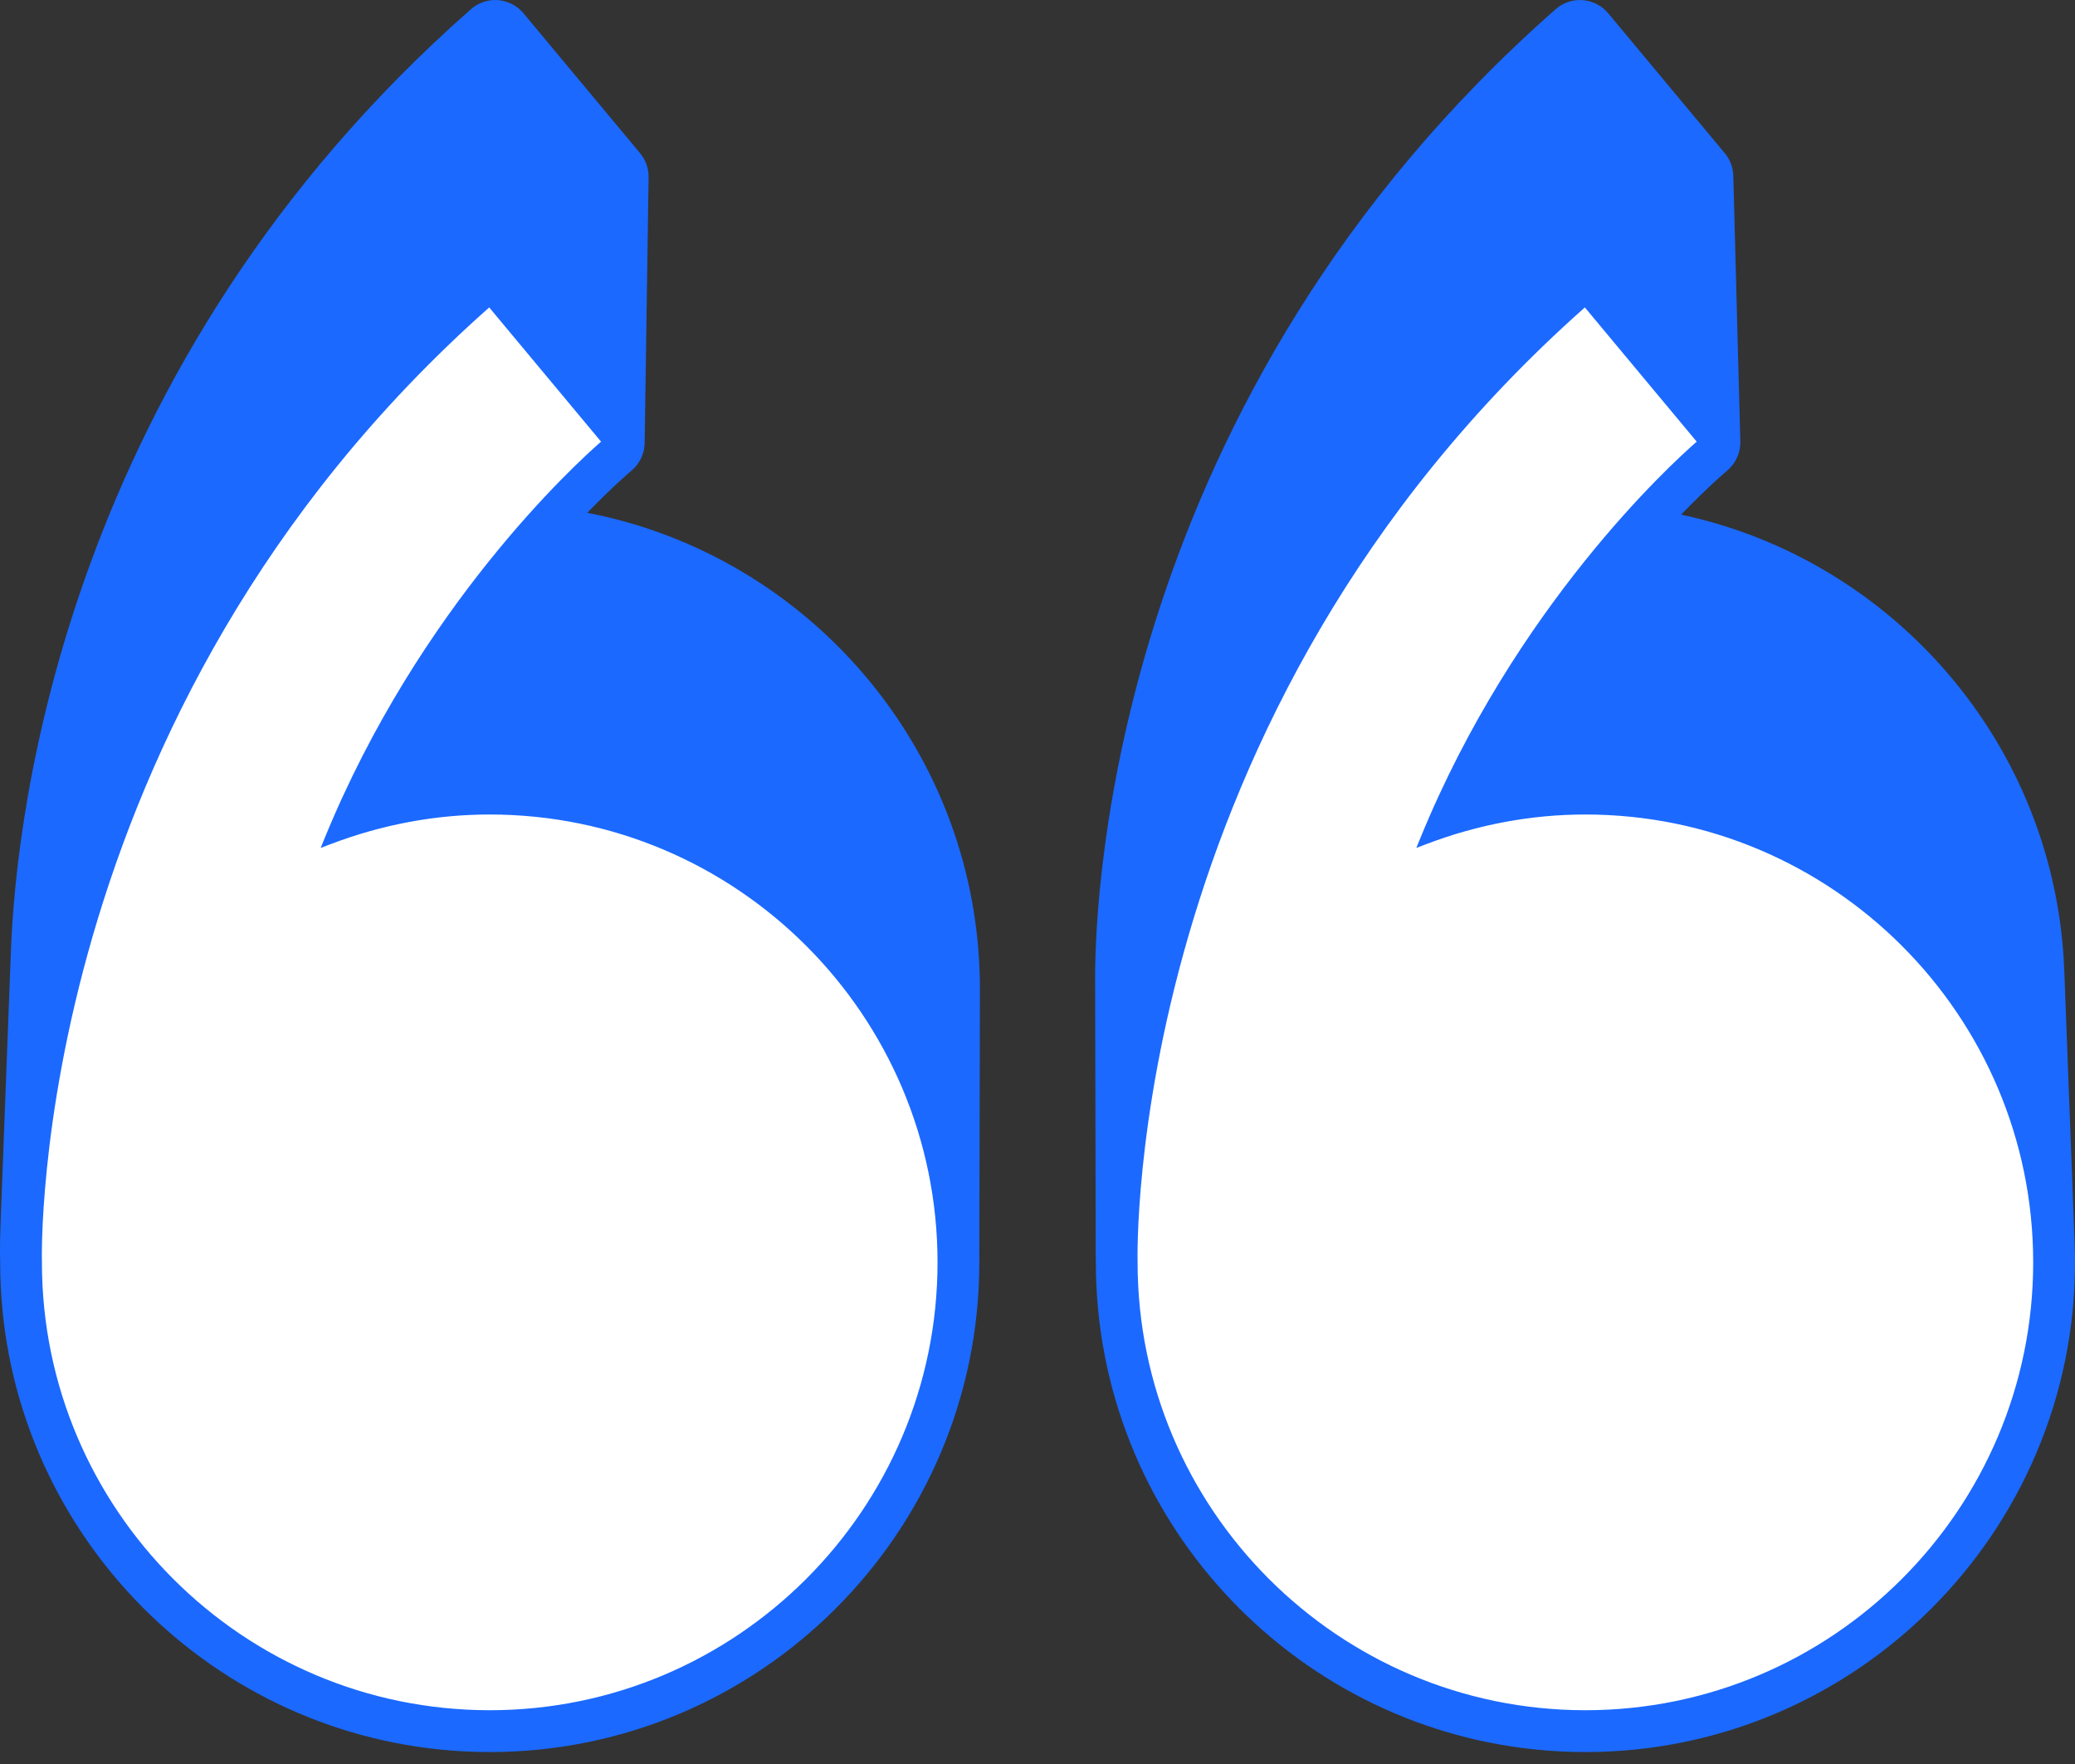 <svg width="80" height="68" viewBox="0 0 80 68" fill="none" xmlns="http://www.w3.org/2000/svg">
<rect x="0" y="0" width="80" height="68" fill="#333333" stroke="none"/>
<path d="M42.222 37.775C42.221 37.76 42.221 37.745 42.221 37.73L42.222 37.775ZM42.25 48.705C42.271 58.454 49.719 66.49 59.226 67.444C59.85 67.507 60.483 67.539 61.124 67.539C71.532 67.539 80 59.071 80 48.664C80 48.421 79.995 48.18 79.986 47.939L79.586 37.398C79.258 28.75 73.026 21.589 64.814 19.838C65.868 18.747 66.558 18.168 66.579 18.151C66.872 17.908 67.057 17.558 67.092 17.179C67.097 17.122 67.099 17.065 67.097 17.008L66.826 6.777C66.818 6.46 66.704 6.153 66.499 5.907L62.002 0.511C61.764 0.225 61.422 0.045 61.053 0.008L61.022 0.005C60.986 0.002 60.949 0.001 60.913 0.001C60.57 0.001 60.236 0.126 59.977 0.355C42.992 15.302 42.221 34.353 42.221 37.685L42.221 37.73L42.222 37.775L42.244 48.229C42.244 48.244 42.244 48.259 42.244 48.274C42.245 48.476 42.248 48.615 42.25 48.687C42.25 48.693 42.25 48.699 42.25 48.705ZM0.006 48.687C0.018 58.444 7.471 66.49 16.983 67.444C17.608 67.507 18.241 67.539 18.881 67.539C29.276 67.539 37.735 59.094 37.757 48.705L37.757 48.664L37.78 38.196L37.78 38.156L37.78 38.116C37.78 29.024 31.254 21.429 22.641 19.767C23.655 18.722 24.316 18.168 24.336 18.151C24.63 17.909 24.814 17.558 24.849 17.179C24.852 17.142 24.855 17.105 24.855 17.068L25.006 6.836C25.012 6.498 24.897 6.169 24.68 5.908L20.182 0.511C19.944 0.225 19.602 0.045 19.233 0.008L19.202 0.005C19.166 0.003 19.129 0.001 19.093 0.001C18.75 0.001 18.416 0.126 18.157 0.355C2.5 14.132 0.62 31.397 0.422 36.624L0.022 47.157C0.005 47.605 5.91823e-06 47.966 5.94126e-06 48.229C-0 48.456 0.003 48.611 0.006 48.687Z" fill="#1B69FF"/>
<path d="M43.679 48.662C43.679 58.295 51.489 66.106 61.123 66.106C70.757 66.106 78.566 58.295 78.566 48.662C78.566 39.028 70.757 31.218 61.123 31.218C58.937 31.218 56.854 31.638 54.926 32.372C58.927 22.599 65.665 17.045 65.665 17.045L61.123 11.594C42.952 27.584 43.679 48.662 43.679 48.662Z" fill="white"/>
<path d="M61.143 11.339L65.919 17.07L65.779 17.184C65.713 17.239 59.203 22.68 55.249 32.064C57.161 31.384 59.135 31.04 61.123 31.04C70.841 31.04 78.746 38.945 78.746 48.663C78.746 58.38 70.841 66.285 61.123 66.285C51.407 66.285 43.503 58.382 43.502 48.666C43.49 48.285 43.054 27.258 61.004 11.461L61.143 11.339ZM65.415 17.025L61.103 11.851C43.345 27.589 43.852 48.448 43.859 48.657L43.859 48.663C43.859 58.182 51.604 65.927 61.123 65.927C70.643 65.927 78.388 58.182 78.388 48.663C78.388 39.143 70.644 31.398 61.123 31.398C59.045 31.398 56.982 31.782 54.99 32.54L54.605 32.687L54.761 32.305C58.419 23.37 64.434 17.881 65.415 17.025Z" fill="#1B69FF"/>
<path d="M1.437 48.662C1.437 58.295 9.247 66.106 18.88 66.106C28.514 66.106 36.324 58.295 36.324 48.662C36.324 39.028 28.514 31.218 18.88 31.218C16.695 31.218 14.612 31.638 12.684 32.372C16.685 22.599 23.423 17.045 23.423 17.045L18.88 11.594C0.71 27.584 1.437 48.662 1.437 48.662Z" fill="white"/>
<path d="M18.9 11.339L23.677 17.07L23.537 17.184C23.471 17.239 16.961 22.68 13.007 32.064C14.918 31.384 16.893 31.04 18.881 31.04C28.599 31.04 36.504 38.945 36.504 48.663C36.504 58.38 28.599 66.285 18.881 66.285C9.165 66.285 1.259 58.382 1.258 48.666C1.247 48.285 0.811 27.258 18.762 11.461L18.9 11.339ZM23.173 17.025L18.861 11.851C1.101 27.589 1.609 48.448 1.616 48.657L1.616 48.663C1.616 58.182 9.36 65.927 18.881 65.927C28.401 65.927 36.146 58.182 36.146 48.663C36.146 39.143 28.401 31.398 18.881 31.398C16.803 31.398 14.739 31.782 12.748 32.54L12.362 32.687L12.519 32.305C16.177 23.37 22.192 17.881 23.173 17.025Z" fill="#1B69FF"/>
</svg>
